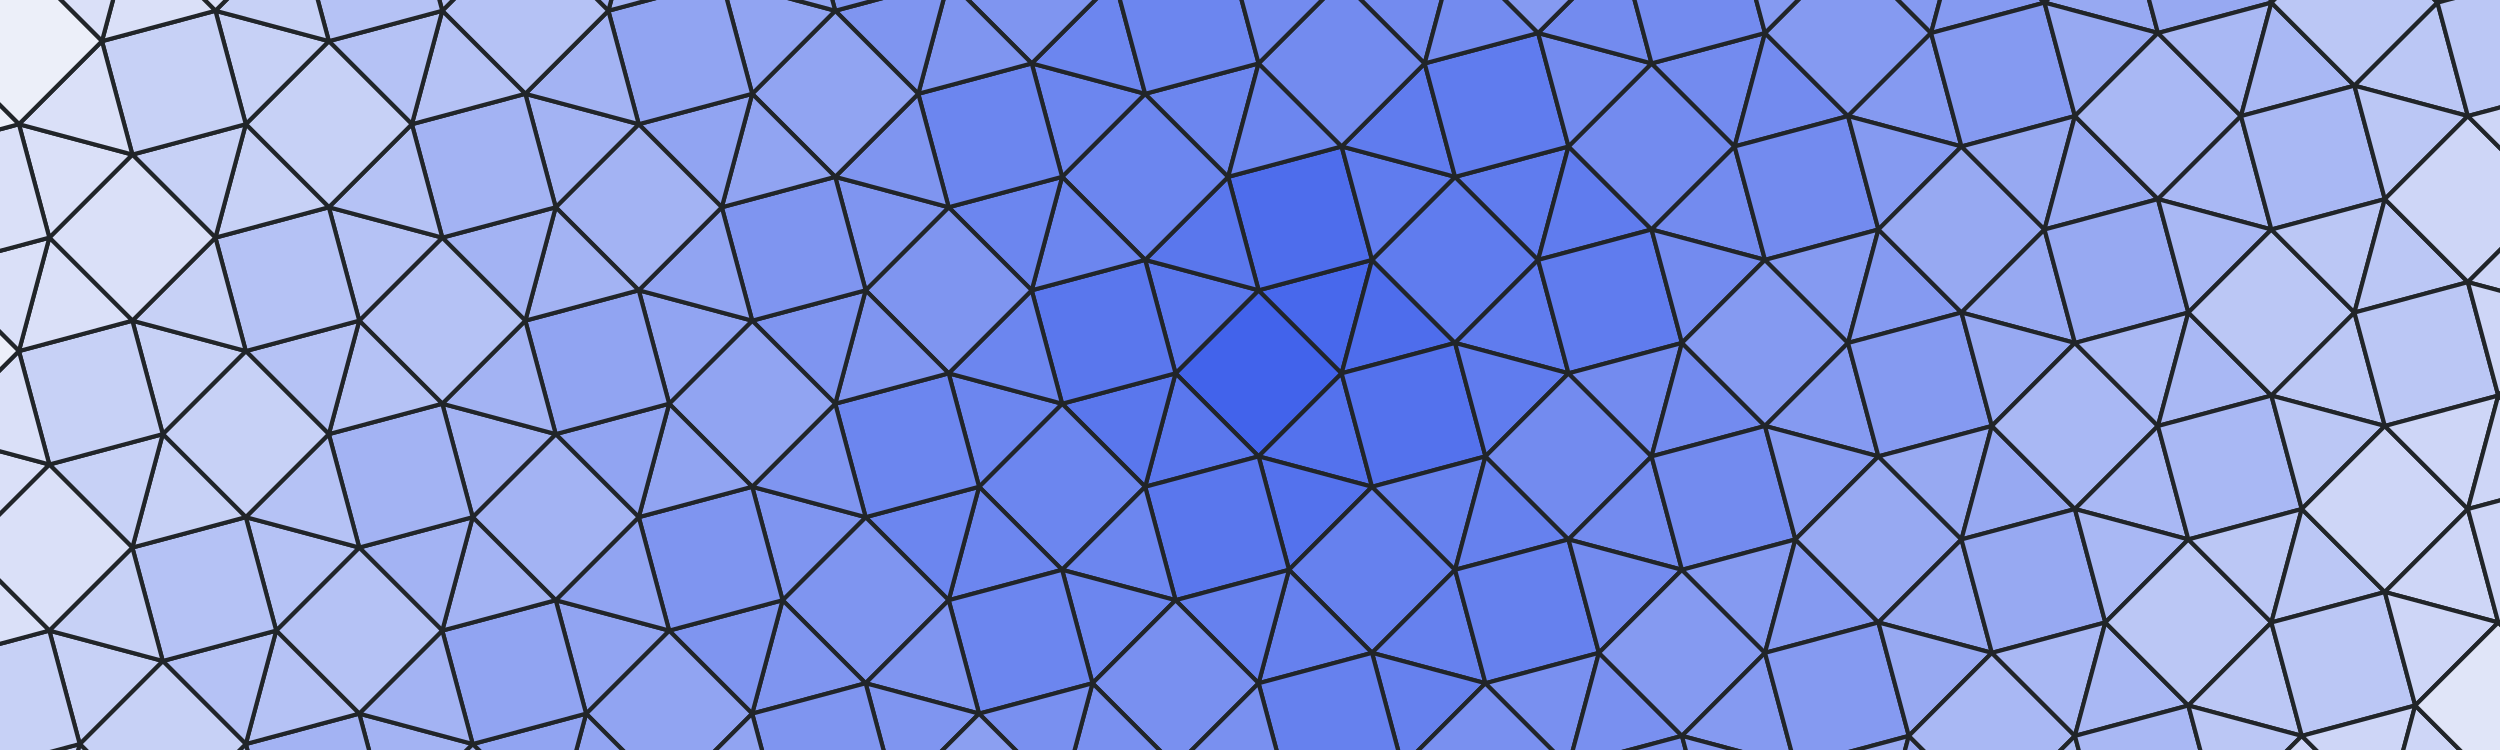 <?xml version="1.0" encoding="UTF-8"?>
<svg width="600px" height="180px" viewBox="0 0 600 180" version="1.1" xmlns="http://www.w3.org/2000/svg" xmlns:xlink="http://www.w3.org/1999/xlink">
    <rect x="0" y="0" width="600" height="180" fill="#333333" stroke="none"/>
    <!-- Generator: Sketch 57.1 (83088) - https://sketch.com -->
    <title>antwerp</title>
    <desc>Created with Sketch.</desc>
    <g id="antwerp" stroke="none" stroke-width="1" fill="none" fill-rule="evenodd">
        <g id="4-3-3,4_r90_r15(2e)_1581287613959" transform="translate(325.551, 76) rotate(45) translate(-325.551, -76) translate(-155, -424)" fill-rule="nonzero" stroke="#212529">
            <polygon id="two-38572" fill="#4263EB" points="487.65 540.316 459.465 540.316 459.465 512.131 487.65 512.131"></polygon>
            <polygon id="two-38573" fill="#4868EC" points="487.65 512.131 459.465 512.131 473.557 487.722"></polygon>
            <polygon id="two-38574" fill="#4E6DEC" points="487.65 512.131 473.557 487.722 501.743 487.722"></polygon>
            <polygon id="two-38575" fill="#4E6DEC" points="473.557 487.722 459.465 512.131 435.056 498.038 449.148 473.629"></polygon>
            <polygon id="two-38576" fill="#5472ED" points="487.65 540.316 487.65 512.131 512.059 526.223"></polygon>
            <polygon id="two-38577" fill="#5472ED" points="487.65 540.316 512.059 526.223 512.059 554.409"></polygon>
            <polygon id="two-38578" fill="#5472ED" points="512.059 526.223 487.65 512.131 501.743 487.722 526.152 501.814"></polygon>
            <polygon id="two-38579" fill="#5A77ED" points="459.465 540.316 487.65 540.316 473.558 564.726"></polygon>
            <polygon id="two-38580" fill="#5A77ED" points="459.465 540.316 473.558 564.726 445.372 564.726"></polygon>
            <polygon id="two-38581" fill="#5A77ED" points="473.558 564.726 487.65 540.316 512.059 554.409 497.967 578.818"></polygon>
            <polygon id="two-38582" fill="#5A77ED" points="459.465 512.131 459.465 540.316 435.056 526.224"></polygon>
            <polygon id="two-38583" fill="#5A77ED" points="459.465 512.131 435.056 526.224 435.056 498.038"></polygon>
            <polygon id="two-38584" fill="#5A77ED" points="435.056 526.224 459.465 540.316 445.372 564.726 420.963 550.633"></polygon>
            <polygon id="two-38585" fill="#607CEE" points="473.557 459.536 501.743 459.536 501.743 487.722 473.557 487.722"></polygon>
            <polygon id="two-38586" fill="#607CEE" points="473.557 459.536 473.557 487.722 449.148 473.629"></polygon>
            <polygon id="two-38587" fill="#607CEE" points="473.557 459.536 449.148 473.629 449.148 445.444"></polygon>
            <polygon id="two-38588" fill="#607CEE" points="501.743 459.536 473.557 459.536 487.65 435.127"></polygon>
            <polygon id="two-38589" fill="#607CEE" points="501.743 459.536 487.65 435.127 515.836 435.127"></polygon>
            <polygon id="two-38590" fill="#607CEE" points="487.65 435.127 473.557 459.536 449.148 445.444 463.241 421.034"></polygon>
            <polygon id="two-38591" fill="#607CEE" points="501.743 487.722 501.743 459.536 526.152 473.629"></polygon>
            <polygon id="two-38592" fill="#607CEE" points="501.743 487.722 526.152 473.629 526.152 501.814"></polygon>
            <polygon id="two-38593" fill="#607CEE" points="526.152 473.629 501.743 459.536 515.836 435.127 540.245 449.22"></polygon>
            <polygon id="two-38594" fill="#6681EE" points="540.245 526.223 540.245 554.409 512.059 554.409 512.059 526.223"></polygon>
            <polygon id="two-38595" fill="#6681EE" points="540.245 526.223 512.059 526.223 526.152 501.814"></polygon>
            <polygon id="two-38596" fill="#6681EE" points="540.245 526.223 526.152 501.814 554.337 501.814"></polygon>
            <polygon id="two-38597" fill="#6681EE" points="540.245 554.409 540.245 526.223 564.654 540.316"></polygon>
            <polygon id="two-38598" fill="#6681EE" points="540.245 554.409 564.654 540.316 564.654 568.502"></polygon>
            <polygon id="two-38599" fill="#6681EE" points="564.654 540.316 540.245 526.223 554.337 501.814 578.747 515.907"></polygon>
            <polygon id="two-38600" fill="#6681EE" points="512.059 554.409 540.245 554.409 526.152 578.818"></polygon>
            <polygon id="two-38601" fill="#6681EE" points="512.059 554.409 526.152 578.818 497.967 578.818"></polygon>
            <polygon id="two-38602" fill="#6681EE" points="526.152 578.818 540.245 554.409 564.654 568.502 550.561 592.911"></polygon>
            <polygon id="two-38603" fill="#6C86EF" points="473.558 592.911 445.372 592.911 445.372 564.726 473.558 564.726"></polygon>
            <polygon id="two-38604" fill="#6C86EF" points="473.558 592.911 473.558 564.726 497.967 578.818"></polygon>
            <polygon id="two-38605" fill="#6C86EF" points="473.558 592.911 497.967 578.818 497.967 607.003"></polygon>
            <polygon id="two-38606" fill="#6C86EF" points="445.372 592.911 473.558 592.911 459.465 617.32"></polygon>
            <polygon id="two-38607" fill="#6C86EF" points="445.372 592.911 459.465 617.32 431.279 617.32"></polygon>
            <polygon id="two-38608" fill="#6C86EF" points="459.465 617.32 473.558 592.911 497.967 607.003 483.874 631.413"></polygon>
            <polygon id="two-38609" fill="#6C86EF" points="445.372 564.726 445.372 592.911 420.963 578.818"></polygon>
            <polygon id="two-38610" fill="#6C86EF" points="445.372 564.726 420.963 578.818 420.963 550.633"></polygon>
            <polygon id="two-38611" fill="#6C86EF" points="420.963 578.818 445.372 592.911 431.279 617.32 406.87 603.227"></polygon>
            <polygon id="two-38612" fill="#6C86EF" points="406.87 526.224 406.87 498.038 435.056 498.038 435.056 526.224"></polygon>
            <polygon id="two-38613" fill="#6C86EF" points="406.87 526.224 435.056 526.224 420.963 550.633"></polygon>
            <polygon id="two-38614" fill="#6C86EF" points="406.87 526.224 420.963 550.633 392.778 550.633"></polygon>
            <polygon id="two-38615" fill="#6C86EF" points="406.87 498.038 406.87 526.224 382.461 512.131"></polygon>
            <polygon id="two-38616" fill="#6C86EF" points="406.87 498.038 382.461 512.131 382.461 483.945"></polygon>
            <polygon id="two-38617" fill="#6C86EF" points="382.461 512.131 406.87 526.224 392.778 550.633 368.368 536.54"></polygon>
            <polygon id="two-38618" fill="#6C86EF" points="435.056 498.038 406.87 498.038 420.963 473.629"></polygon>
            <polygon id="two-38619" fill="#6C86EF" points="435.056 498.038 420.963 473.629 449.148 473.629"></polygon>
            <polygon id="two-38620" fill="#6C86EF" points="420.963 473.629 406.87 498.038 382.461 483.945 396.554 459.536"></polygon>
            <polygon id="two-38621" fill="#738BEF" points="420.963 473.629 420.963 445.444 449.148 445.444 449.148 473.629"></polygon>
            <polygon id="two-38622" fill="#738BEF" points="420.963 445.444 420.963 473.629 396.554 459.536"></polygon>
            <polygon id="two-38623" fill="#738BEF" points="420.963 445.444 396.554 459.536 396.554 431.351"></polygon>
            <polygon id="two-38624" fill="#738BEF" points="449.148 445.444 420.963 445.444 435.056 421.034"></polygon>
            <polygon id="two-38625" fill="#738BEF" points="449.148 445.444 435.056 421.034 463.241 421.034"></polygon>
            <polygon id="two-38626" fill="#738BEF" points="435.056 421.034 420.963 445.444 396.554 431.351 410.646 406.941"></polygon>
            <polygon id="two-38627" fill="#738BEF" points="487.65 406.941 515.836 406.941 515.836 435.127 487.65 435.127"></polygon>
            <polygon id="two-38628" fill="#738BEF" points="487.65 406.941 487.65 435.127 463.241 421.034"></polygon>
            <polygon id="two-38629" fill="#738BEF" points="487.65 406.941 463.241 421.034 463.241 392.849"></polygon>
            <polygon id="two-38630" fill="#738BEF" points="515.836 406.941 487.65 406.941 501.743 382.532"></polygon>
            <polygon id="two-38631" fill="#738BEF" points="515.836 406.941 501.743 382.532 529.928 382.532"></polygon>
            <polygon id="two-38632" fill="#738BEF" points="501.743 382.532 487.65 406.941 463.241 392.849 477.333 368.44"></polygon>
            <polygon id="two-38633" fill="#738BEF" points="515.836 435.127 515.836 406.941 540.245 421.034"></polygon>
            <polygon id="two-38634" fill="#738BEF" points="515.836 435.127 540.245 421.034 540.245 449.22"></polygon>
            <polygon id="two-38635" fill="#738BEF" points="540.245 421.034 515.836 406.941 529.928 382.532 554.337 396.625"></polygon>
            <polygon id="two-38636" fill="#738BEF" points="554.337 473.629 554.337 501.814 526.152 501.814 526.152 473.629"></polygon>
            <polygon id="two-38637" fill="#738BEF" points="554.337 473.629 526.152 473.629 540.245 449.22"></polygon>
            <polygon id="two-38638" fill="#738BEF" points="554.337 473.629 540.245 449.22 568.43 449.22"></polygon>
            <polygon id="two-38639" fill="#738BEF" points="554.337 501.814 554.337 473.629 578.747 487.722"></polygon>
            <polygon id="two-38640" fill="#738BEF" points="554.337 501.814 578.747 487.722 578.747 515.907"></polygon>
            <polygon id="two-38641" fill="#738BEF" points="578.747 487.722 554.337 473.629 568.43 449.22 592.84 463.312"></polygon>
            <polygon id="two-38642" fill="#7990F0" points="592.84 540.316 592.84 568.502 564.654 568.502 564.654 540.316"></polygon>
            <polygon id="two-38643" fill="#7990F0" points="592.84 540.316 564.654 540.316 578.747 515.907"></polygon>
            <polygon id="two-38644" fill="#7990F0" points="592.84 540.316 578.747 515.907 606.932 515.907"></polygon>
            <polygon id="two-38647" fill="#7990F0" points="617.249 554.409 592.84 540.316 606.932 515.907 631.341 530"></polygon>
            <polygon id="two-38649" fill="#7990F0" points="564.654 568.502 578.747 592.911 550.561 592.911"></polygon>
            <polygon id="two-38651" fill="#7990F0" points="526.152 607.003 497.967 607.003 497.967 578.818 526.152 578.818"></polygon>
            <polygon id="two-38652" fill="#7990F0" points="526.152 607.003 526.152 578.818 550.561 592.911"></polygon>
            <polygon id="two-38653" fill="#7990F0" points="526.152 607.003 550.561 592.911 550.561 621.096"></polygon>
            <polygon id="two-38654" fill="#7990F0" points="497.967 607.003 526.152 607.003 512.059 631.413"></polygon>
            <polygon id="two-38655" fill="#7990F0" points="497.967 607.003 512.059 631.413 483.874 631.413"></polygon>
            <polygon id="two-38656" fill="#7990F0" points="512.059 631.413 526.152 607.003 550.561 621.096 536.469 645.506"></polygon>
            <polygon id="two-38657" fill="#7F95F0" points="459.465 645.506 431.279 645.506 431.279 617.32 459.465 617.32"></polygon>
            <polygon id="two-38658" fill="#7F95F0" points="459.465 645.506 459.465 617.32 483.874 631.413"></polygon>
            <polygon id="two-38659" fill="#7F95F0" points="459.465 645.506 483.874 631.413 483.874 659.598"></polygon>
            <polygon id="two-38660" fill="#7F95F0" points="431.279 645.506 459.465 645.506 445.372 669.915"></polygon>
            <polygon id="two-38661" fill="#7F95F0" points="431.279 645.506 445.372 669.915 417.187 669.915"></polygon>
            <polygon id="two-38662" fill="#7F95F0" points="445.372 669.915 459.465 645.506 483.874 659.598 469.781 684.007"></polygon>
            <polygon id="two-38663" fill="#7F95F0" points="431.279 617.32 431.279 645.506 406.87 631.413"></polygon>
            <polygon id="two-38664" fill="#7F95F0" points="431.279 617.32 406.87 631.413 406.87 603.227"></polygon>
            <polygon id="two-38665" fill="#7F95F0" points="406.87 631.413 431.279 645.506 417.187 669.915 392.778 655.822"></polygon>
            <polygon id="two-38666" fill="#7F95F0" points="392.778 578.818 392.778 550.633 420.963 550.633 420.963 578.818"></polygon>
            <polygon id="two-38667" fill="#7F95F0" points="392.778 578.818 420.963 578.818 406.87 603.227"></polygon>
            <polygon id="two-38668" fill="#7F95F0" points="392.778 578.818 406.87 603.227 378.685 603.227"></polygon>
            <polygon id="two-38669" fill="#7F95F0" points="392.778 550.633 392.778 578.818 368.368 564.726"></polygon>
            <polygon id="two-38670" fill="#7F95F0" points="392.778 550.633 368.368 564.726 368.368 536.54"></polygon>
            <polygon id="two-38671" fill="#7F95F0" points="368.368 564.726 392.778 578.818 378.685 603.227 354.275 589.135"></polygon>
            <polygon id="two-38672" fill="#7F95F0" points="354.275 512.131 354.275 483.945 382.461 483.945 382.461 512.131"></polygon>
            <polygon id="two-38673" fill="#7F95F0" points="354.275 512.131 382.461 512.131 368.368 536.54"></polygon>
            <polygon id="two-38674" fill="#7F95F0" points="354.275 512.131 368.368 536.54 340.183 536.54"></polygon>
            <polygon id="two-38677" fill="#7F95F0" points="329.866 498.038 354.275 512.131 340.183 536.54 315.774 522.448"></polygon>
            <polygon id="two-38679" fill="#7F95F0" points="382.461 483.945 368.368 459.536 396.554 459.536"></polygon>
            <polygon id="two-38687" fill="#859AF1" points="435.056 392.849 463.241 392.849 463.241 421.034 435.056 421.034"></polygon>
            <polygon id="two-38693" fill="#859AF1" points="501.743 354.347 529.928 354.347 529.928 382.532 501.743 382.532"></polygon>
            <polygon id="two-38694" fill="#859AF1" points="501.743 354.347 501.743 382.532 477.333 368.44"></polygon>
            <polygon id="two-38696" fill="#859AF1" points="529.928 354.347 501.743 354.347 515.836 329.938"></polygon>
            <polygon id="two-38697" fill="#859AF1" points="529.928 354.347 515.836 329.938 544.021 329.938"></polygon>
            <polygon id="two-38699" fill="#859AF1" points="529.928 382.532 529.928 354.347 554.337 368.44"></polygon>
            <polygon id="two-38700" fill="#859AF1" points="529.928 382.532 554.337 368.44 554.337 396.625"></polygon>
            <polygon id="two-38701" fill="#859AF1" points="554.337 368.44 529.928 354.347 544.021 329.938 568.43 344.031"></polygon>
            <polygon id="two-38702" fill="#859AF1" points="568.43 421.034 568.43 449.22 540.245 449.22 540.245 421.034"></polygon>
            <polygon id="two-38703" fill="#859AF1" points="568.43 421.034 540.245 421.034 554.337 396.625"></polygon>
            <polygon id="two-38704" fill="#859AF1" points="568.43 421.034 554.337 396.625 582.523 396.625"></polygon>
            <polygon id="two-38705" fill="#859AF1" points="568.43 449.22 568.43 421.034 592.84 435.127"></polygon>
            <polygon id="two-38706" fill="#859AF1" points="568.43 449.22 592.84 435.127 592.84 463.312"></polygon>
            <polygon id="two-38707" fill="#859AF1" points="592.84 435.127 568.43 421.034 582.523 396.625 606.932 410.718"></polygon>
            <polygon id="two-38708" fill="#859AF1" points="606.932 487.722 606.932 515.907 578.747 515.907 578.747 487.722"></polygon>
            <polygon id="two-38709" fill="#859AF1" points="606.932 487.722 578.747 487.722 592.84 463.312"></polygon>
            <polygon id="two-38710" fill="#859AF1" points="606.932 487.722 592.84 463.312 621.025 463.312"></polygon>
            <polygon id="two-38711" fill="#859AF1" points="606.932 515.907 606.932 487.722 631.341 501.814"></polygon>
            <polygon id="two-38712" fill="#859AF1" points="606.932 515.907 631.341 501.814 631.341 530"></polygon>
            <polygon id="two-38713" fill="#859AF1" points="631.341 501.814 606.932 487.722 621.025 463.312 645.434 477.405"></polygon>
            <polygon id="two-38729" fill="#8B9FF1" points="512.059 659.598 483.874 659.598 483.874 631.413 512.059 631.413"></polygon>
            <polygon id="two-38735" fill="#91A4F2" points="445.372 698.1 417.187 698.1 417.187 669.915 445.372 669.915"></polygon>
            <polygon id="two-38736" fill="#91A4F2" points="445.372 698.1 445.372 669.915 469.781 684.007"></polygon>
            <polygon id="two-38738" fill="#91A4F2" points="417.187 698.1 445.372 698.1 431.279 722.509"></polygon>
            <polygon id="two-38739" fill="#91A4F2" points="417.187 698.1 431.279 722.509 403.094 722.509"></polygon>
            <polygon id="two-38741" fill="#91A4F2" points="417.187 669.915 417.187 698.1 392.778 684.007"></polygon>
            <polygon id="two-38742" fill="#91A4F2" points="417.187 669.915 392.778 684.007 392.778 655.822"></polygon>
            <polygon id="two-38743" fill="#91A4F2" points="392.778 684.007 417.187 698.1 403.094 722.509 378.685 708.417"></polygon>
            <polygon id="two-38744" fill="#91A4F2" points="378.685 631.413 378.685 603.227 406.87 603.227 406.87 631.413"></polygon>
            <polygon id="two-38745" fill="#91A4F2" points="378.685 631.413 406.87 631.413 392.778 655.822"></polygon>
            <polygon id="two-38746" fill="#91A4F2" points="378.685 631.413 392.778 655.822 364.592 655.822"></polygon>
            <polygon id="two-38747" fill="#91A4F2" points="378.685 603.227 378.685 631.413 354.275 617.32"></polygon>
            <polygon id="two-38748" fill="#91A4F2" points="378.685 603.227 354.275 617.32 354.275 589.135"></polygon>
            <polygon id="two-38749" fill="#91A4F2" points="354.275 617.32 378.685 631.413 364.592 655.822 340.183 641.729"></polygon>
            <polygon id="two-38750" fill="#91A4F2" points="340.183 564.726 340.183 536.54 368.368 536.54 368.368 564.726"></polygon>
            <polygon id="two-38751" fill="#91A4F2" points="340.183 564.726 368.368 564.726 354.275 589.135"></polygon>
            <polygon id="two-38752" fill="#91A4F2" points="340.183 564.726 354.275 589.135 326.09 589.135"></polygon>
            <polygon id="two-38753" fill="#91A4F2" points="340.183 536.54 340.183 564.726 315.774 550.633"></polygon>
            <polygon id="two-38754" fill="#91A4F2" points="340.183 536.54 315.774 550.633 315.774 522.448"></polygon>
            <polygon id="two-38755" fill="#91A4F2" points="315.774 550.633 340.183 564.726 326.09 589.135 301.681 575.042"></polygon>
            <polygon id="two-38783" fill="#97A9F2" points="515.836 301.752 544.021 301.752 544.021 329.938 515.836 329.938"></polygon>
            <polygon id="two-38789" fill="#97A9F2" points="544.021 329.938 544.021 301.752 568.43 315.845"></polygon>
            <polygon id="two-38790" fill="#97A9F2" points="544.021 329.938 568.43 315.845 568.43 344.031"></polygon>
            <polygon id="two-38791" fill="#97A9F2" points="568.43 315.845 544.021 301.752 558.114 277.343 582.523 291.436"></polygon>
            <polygon id="two-38792" fill="#97A9F2" points="582.523 368.44 582.523 396.625 554.337 396.625 554.337 368.44"></polygon>
            <polygon id="two-38793" fill="#97A9F2" points="582.523 368.44 554.337 368.44 568.43 344.031"></polygon>
            <polygon id="two-38794" fill="#97A9F2" points="582.523 368.44 568.43 344.031 596.615 344.031"></polygon>
            <polygon id="two-38795" fill="#97A9F2" points="582.523 396.625 582.523 368.44 606.932 382.532"></polygon>
            <polygon id="two-38796" fill="#97A9F2" points="582.523 396.625 606.932 382.532 606.932 410.718"></polygon>
            <polygon id="two-38797" fill="#97A9F2" points="606.932 382.532 582.523 368.44 596.615 344.031 621.025 358.123"></polygon>
            <polygon id="two-38798" fill="#97A9F2" points="621.025 435.127 621.025 463.312 592.84 463.312 592.84 435.127"></polygon>
            <polygon id="two-38799" fill="#97A9F2" points="621.025 435.127 592.84 435.127 606.932 410.718"></polygon>
            <polygon id="two-38800" fill="#97A9F2" points="621.025 435.127 606.932 410.718 635.118 410.718"></polygon>
            <polygon id="two-38801" fill="#97A9F2" points="621.025 463.312 621.025 435.127 645.434 449.22"></polygon>
            <polygon id="two-38802" fill="#97A9F2" points="621.025 463.312 645.434 449.22 645.434 477.405"></polygon>
            <polygon id="two-38803" fill="#97A9F2" points="645.434 449.22 621.025 435.127 635.118 410.718 659.527 424.81"></polygon>
            <polygon id="two-38805" fill="#97A9F2" points="659.527 501.814 631.341 501.814 645.434 477.405"></polygon>
            <polygon id="two-38806" fill="#97A9F2" points="659.527 501.814 645.434 477.405 673.619 477.405"></polygon>
            <polygon id="two-38837" fill="#A3B3F3" points="431.279 750.695 403.094 750.695 403.094 722.509 431.279 722.509"></polygon>
            <polygon id="two-38843" fill="#A3B3F3" points="403.094 722.509 403.094 750.695 378.685 736.602"></polygon>
            <polygon id="two-38844" fill="#A3B3F3" points="403.094 722.509 378.685 736.602 378.685 708.417"></polygon>
            <polygon id="two-38845" fill="#A3B3F3" points="378.685 736.602 403.094 750.695 389.001 775.104 364.592 761.011"></polygon>
            <polygon id="two-38846" fill="#A3B3F3" points="364.592 684.007 364.592 655.822 392.778 655.822 392.778 684.007"></polygon>
            <polygon id="two-38847" fill="#A3B3F3" points="364.592 684.007 392.778 684.007 378.685 708.417"></polygon>
            <polygon id="two-38848" fill="#A3B3F3" points="364.592 684.007 378.685 708.417 350.5 708.417"></polygon>
            <polygon id="two-38849" fill="#A3B3F3" points="364.592 655.822 364.592 684.007 340.183 669.915"></polygon>
            <polygon id="two-38850" fill="#A3B3F3" points="364.592 655.822 340.183 669.915 340.183 641.729"></polygon>
            <polygon id="two-38851" fill="#A3B3F3" points="340.183 669.915 364.592 684.007 350.5 708.417 326.09 694.324"></polygon>
            <polygon id="two-38852" fill="#A3B3F3" points="326.09 617.32 326.09 589.135 354.275 589.135 354.275 617.32"></polygon>
            <polygon id="two-38853" fill="#A3B3F3" points="326.09 617.32 354.275 617.32 340.183 641.729"></polygon>
            <polygon id="two-38854" fill="#A3B3F3" points="326.09 617.32 340.183 641.729 311.997 641.729"></polygon>
            <polygon id="two-38855" fill="#A3B3F3" points="326.09 589.135 326.09 617.32 301.681 603.227"></polygon>
            <polygon id="two-38856" fill="#A3B3F3" points="326.09 589.135 301.681 603.227 301.681 575.042"></polygon>
            <polygon id="two-38857" fill="#A3B3F3" points="301.681 603.227 326.09 617.32 311.997 641.729 287.588 627.637"></polygon>
            <polygon id="two-38859" fill="#A3B3F3" points="287.588 550.633 315.774 550.633 301.681 575.042"></polygon>
            <polygon id="two-38860" fill="#A3B3F3" points="287.588 550.633 301.681 575.042 273.496 575.042"></polygon>
            <polygon id="two-38904" fill="#A9B8F4" points="558.114 277.343 582.523 263.25 582.523 291.436"></polygon>
            <polygon id="two-38906" fill="#A9B8F4" points="596.615 315.845 596.615 344.031 568.43 344.031 568.43 315.845"></polygon>
            <polygon id="two-38907" fill="#A9B8F4" points="596.615 315.845 568.43 315.845 582.523 291.436"></polygon>
            <polygon id="two-38908" fill="#A9B8F4" points="596.615 315.845 582.523 291.436 610.708 291.436"></polygon>
            <polygon id="two-38909" fill="#A9B8F4" points="596.615 344.031 596.615 315.845 621.025 329.938"></polygon>
            <polygon id="two-38910" fill="#A9B8F4" points="596.615 344.031 621.025 329.938 621.025 358.123"></polygon>
            <polygon id="two-38911" fill="#A9B8F4" points="621.025 329.938 596.615 315.845 610.708 291.436 635.118 305.528"></polygon>
            <polygon id="two-38912" fill="#A9B8F4" points="635.118 382.532 635.118 410.718 606.932 410.718 606.932 382.532"></polygon>
            <polygon id="two-38913" fill="#A9B8F4" points="635.118 382.532 606.932 382.532 621.025 358.123"></polygon>
            <polygon id="two-38914" fill="#A9B8F4" points="635.118 382.532 621.025 358.123 649.21 358.123"></polygon>
            <polygon id="two-38915" fill="#A9B8F4" points="635.118 410.718 635.118 382.532 659.527 396.625"></polygon>
            <polygon id="two-38916" fill="#A9B8F4" points="635.118 410.718 659.527 396.625 659.527 424.81"></polygon>
            <polygon id="two-38917" fill="#A9B8F4" points="659.527 396.625 635.118 382.532 649.21 358.123 673.619 372.216"></polygon>
            <polygon id="two-38918" fill="#A9B8F4" points="673.619 449.22 673.619 477.405 645.434 477.405 645.434 449.22"></polygon>
            <polygon id="two-38919" fill="#A9B8F4" points="673.619 449.22 645.434 449.22 659.527 424.81"></polygon>
            <polygon id="two-38920" fill="#A9B8F4" points="673.619 449.22 659.527 424.81 687.712 424.81"></polygon>
            <polygon id="two-38921" fill="#A9B8F4" points="673.619 477.405 673.619 449.22 698.029 463.312"></polygon>
            <polygon id="two-38923" fill="#A9B8F4" points="698.029 463.312 673.619 449.22 687.712 424.81 712.122 438.903"></polygon>
            <polygon id="two-38970" fill="#B5C2F5" points="389.001 775.104 364.592 789.197 364.592 761.011"></polygon>
            <polygon id="two-38972" fill="#B5C2F5" points="350.5 736.602 350.5 708.417 378.685 708.417 378.685 736.602"></polygon>
            <polygon id="two-38973" fill="#B5C2F5" points="350.5 736.602 378.685 736.602 364.592 761.011"></polygon>
            <polygon id="two-38974" fill="#B5C2F5" points="350.5 736.602 364.592 761.011 336.407 761.011"></polygon>
            <polygon id="two-38975" fill="#B5C2F5" points="350.5 708.417 350.5 736.602 326.09 722.509"></polygon>
            <polygon id="two-38976" fill="#B5C2F5" points="350.5 708.417 326.09 722.509 326.09 694.324"></polygon>
            <polygon id="two-38977" fill="#B5C2F5" points="326.09 722.509 350.5 736.602 336.407 761.011 311.997 746.919"></polygon>
            <polygon id="two-38978" fill="#B5C2F5" points="311.997 669.915 311.997 641.729 340.183 641.729 340.183 669.915"></polygon>
            <polygon id="two-38979" fill="#B5C2F5" points="311.997 669.915 340.183 669.915 326.09 694.324"></polygon>
            <polygon id="two-38980" fill="#B5C2F5" points="311.997 669.915 326.09 694.324 297.905 694.324"></polygon>
            <polygon id="two-38981" fill="#B5C2F5" points="311.997 641.729 311.997 669.915 287.588 655.822"></polygon>
            <polygon id="two-38982" fill="#B5C2F5" points="311.997 641.729 287.588 655.822 287.588 627.637"></polygon>
            <polygon id="two-38983" fill="#B5C2F5" points="287.588 655.822 311.997 669.915 297.905 694.324 273.496 680.231"></polygon>
            <polygon id="two-38984" fill="#B5C2F5" points="273.496 603.227 273.496 575.042 301.681 575.042 301.681 603.227"></polygon>
            <polygon id="two-38985" fill="#B5C2F5" points="273.496 603.227 301.681 603.227 287.588 627.637"></polygon>
            <polygon id="two-38986" fill="#B5C2F5" points="273.496 603.227 287.588 627.637 259.403 627.637"></polygon>
            <polygon id="two-38987" fill="#B5C2F5" points="273.496 575.042 273.496 603.227 249.086 589.135"></polygon>
            <polygon id="two-38989" fill="#B5C2F5" points="249.086 589.135 273.496 603.227 259.403 627.637 234.993 613.544"></polygon>
            <polygon id="two-39044" fill="#BBC7F5" points="610.708 263.25 610.708 291.436 582.523 291.436 582.523 263.25"></polygon>
            <polygon id="two-39045" fill="#BBC7F5" points="610.708 263.25 582.523 263.25 596.615 238.841"></polygon>
            <polygon id="two-39046" fill="#BBC7F5" points="610.708 263.25 596.615 238.841 624.801 238.841"></polygon>
            <polygon id="two-39047" fill="#BBC7F5" points="610.708 291.436 610.708 263.25 635.118 277.343"></polygon>
            <polygon id="two-39048" fill="#BBC7F5" points="610.708 291.436 635.118 277.343 635.118 305.528"></polygon>
            <polygon id="two-39049" fill="#BBC7F5" points="635.118 277.343 610.708 263.25 624.801 238.841 649.21 252.934"></polygon>
            <polygon id="two-39050" fill="#BBC7F5" points="649.21 329.938 649.21 358.123 621.025 358.123 621.025 329.938"></polygon>
            <polygon id="two-39051" fill="#BBC7F5" points="649.21 329.938 621.025 329.938 635.118 305.528"></polygon>
            <polygon id="two-39052" fill="#BBC7F5" points="649.21 329.938 635.118 305.528 663.303 305.528"></polygon>
            <polygon id="two-39053" fill="#BBC7F5" points="649.21 358.123 649.21 329.938 673.619 344.031"></polygon>
            <polygon id="two-39054" fill="#BBC7F5" points="649.21 358.123 673.619 344.031 673.619 372.216"></polygon>
            <polygon id="two-39055" fill="#BBC7F5" points="673.619 344.031 649.21 329.938 663.303 305.528 687.712 319.621"></polygon>
            <polygon id="two-39056" fill="#BBC7F5" points="687.712 396.625 687.712 424.81 659.527 424.81 659.527 396.625"></polygon>
            <polygon id="two-39057" fill="#BBC7F5" points="687.712 396.625 659.527 396.625 673.619 372.216"></polygon>
            <polygon id="two-39058" fill="#BBC7F5" points="687.712 396.625 673.619 372.216 701.805 372.216"></polygon>
            <polygon id="two-39059" fill="#BBC7F5" points="687.712 424.81 687.712 396.625 712.122 410.718"></polygon>
            <polygon id="two-39060" fill="#BBC7F5" points="687.712 424.81 712.122 410.718 712.122 438.903"></polygon>
            <polygon id="two-39061" fill="#BBC7F5" points="712.122 410.718 687.712 396.625 701.805 372.216 726.214 386.309"></polygon>
            <polygon id="two-39122" fill="#C7D1F6" points="336.407 789.197 336.407 761.011 364.592 761.011 364.592 789.197"></polygon>
            <polygon id="two-39123" fill="#C7D1F6" points="336.407 789.197 364.592 789.197 350.5 813.606"></polygon>
            <polygon id="two-39124" fill="#C7D1F6" points="336.407 789.197 350.5 813.606 322.314 813.606"></polygon>
            <polygon id="two-39125" fill="#C7D1F6" points="336.407 761.011 336.407 789.197 311.997 775.104"></polygon>
            <polygon id="two-39126" fill="#C7D1F6" points="336.407 761.011 311.997 775.104 311.997 746.919"></polygon>
            <polygon id="two-39127" fill="#C7D1F6" points="311.997 775.104 336.407 789.197 322.314 813.606 297.905 799.513"></polygon>
            <polygon id="two-39128" fill="#C7D1F6" points="297.905 722.509 297.905 694.324 326.09 694.324 326.09 722.509"></polygon>
            <polygon id="two-39129" fill="#C7D1F6" points="297.905 722.509 326.09 722.509 311.997 746.919"></polygon>
            <polygon id="two-39130" fill="#C7D1F6" points="297.905 722.509 311.997 746.919 283.812 746.919"></polygon>
            <polygon id="two-39131" fill="#C7D1F6" points="297.905 694.324 297.905 722.509 273.496 708.417"></polygon>
            <polygon id="two-39132" fill="#C7D1F6" points="297.905 694.324 273.496 708.417 273.496 680.231"></polygon>
            <polygon id="two-39133" fill="#C7D1F6" points="273.496 708.417 297.905 722.509 283.812 746.919 259.403 732.826"></polygon>
            <polygon id="two-39134" fill="#C7D1F6" points="259.403 655.822 259.403 627.637 287.588 627.637 287.588 655.822"></polygon>
            <polygon id="two-39135" fill="#C7D1F6" points="259.403 655.822 287.588 655.822 273.496 680.231"></polygon>
            <polygon id="two-39136" fill="#C7D1F6" points="259.403 655.822 273.496 680.231 245.31 680.231"></polygon>
            <polygon id="two-39137" fill="#C7D1F6" points="259.403 627.637 259.403 655.822 234.993 641.729"></polygon>
            <polygon id="two-39138" fill="#C7D1F6" points="259.403 627.637 234.993 641.729 234.993 613.544"></polygon>
            <polygon id="two-39139" fill="#C7D1F6" points="234.993 641.729 259.403 655.822 245.31 680.231 220.901 666.139"></polygon>
            <polygon id="two-39212" fill="#CED6F7" points="663.303 277.343 663.303 305.528 635.118 305.528 635.118 277.343"></polygon>
            <polygon id="two-39213" fill="#CED6F7" points="663.303 277.343 635.118 277.343 649.21 252.934"></polygon>
            <polygon id="two-39215" fill="#CED6F7" points="663.303 305.528 663.303 277.343 687.712 291.436"></polygon>
            <polygon id="two-39216" fill="#CED6F7" points="663.303 305.528 687.712 291.436 687.712 319.621"></polygon>
            <polygon id="two-39218" fill="#CED6F7" points="701.805 344.031 701.805 372.216 673.619 372.216 673.619 344.031"></polygon>
            <polygon id="two-39219" fill="#CED6F7" points="701.805 344.031 673.619 344.031 687.712 319.621"></polygon>
            <polygon id="two-39220" fill="#CED6F7" points="701.805 344.031 687.712 319.621 715.897 319.621"></polygon>
            <polygon id="two-39221" fill="#CED6F7" points="701.805 372.216 701.805 344.031 726.214 358.123"></polygon>
            <polygon id="two-39222" fill="#CED6F7" points="701.805 372.216 726.214 358.123 726.214 386.309"></polygon>
            <polygon id="two-39223" fill="#CED6F7" points="726.214 358.123 701.805 344.031 715.897 319.621 740.307 333.714"></polygon>
            <polygon id="two-39224" fill="#CED6F7" points="740.307 410.718 740.307 438.903 712.122 438.903 712.122 410.718"></polygon>
            <polygon id="two-39225" fill="#CED6F7" points="740.307 410.718 712.122 410.718 726.214 386.309"></polygon>
            <polygon id="two-39226" fill="#CED6F7" points="740.307 410.718 726.214 386.309 754.399 386.309"></polygon>
            <polygon id="two-39229" fill="#CED6F7" points="764.716 424.81 740.307 410.718 754.399 386.309 778.809 400.401"></polygon>
            <polygon id="two-39300" fill="#DAE0F8" points="322.314 813.606 297.905 827.698 297.905 799.513"></polygon>
            <polygon id="two-39302" fill="#DAE0F8" points="283.812 775.104 283.812 746.919 311.997 746.919 311.997 775.104"></polygon>
            <polygon id="two-39303" fill="#DAE0F8" points="283.812 775.104 311.997 775.104 297.905 799.513"></polygon>
            <polygon id="two-39304" fill="#DAE0F8" points="283.812 775.104 297.905 799.513 269.719 799.513"></polygon>
            <polygon id="two-39305" fill="#DAE0F8" points="283.812 746.919 283.812 775.104 259.403 761.011"></polygon>
            <polygon id="two-39306" fill="#DAE0F8" points="283.812 746.919 259.403 761.011 259.403 732.826"></polygon>
            <polygon id="two-39307" fill="#DAE0F8" points="259.403 761.011 283.812 775.104 269.719 799.513 245.31 785.42"></polygon>
            <polygon id="two-39308" fill="#DAE0F8" points="245.31 708.417 245.31 680.231 273.496 680.231 273.496 708.417"></polygon>
            <polygon id="two-39309" fill="#DAE0F8" points="245.31 708.417 273.496 708.417 259.403 732.826"></polygon>
            <polygon id="two-39310" fill="#DAE0F8" points="245.31 708.417 259.403 732.826 231.218 732.826"></polygon>
            <polygon id="two-39311" fill="#DAE0F8" points="245.31 680.231 245.31 708.417 220.901 694.324"></polygon>
            <polygon id="two-39312" fill="#DAE0F8" points="245.31 680.231 220.901 694.324 220.901 666.139"></polygon>
            <polygon id="two-39313" fill="#DAE0F8" points="220.901 694.324 245.31 708.417 231.218 732.826 206.808 718.733"></polygon>
            <polygon id="two-39314" fill="#DAE0F8" points="206.808 641.729 206.808 613.544 234.993 613.544 234.993 641.729"></polygon>
            <polygon id="two-39315" fill="#DAE0F8" points="206.808 641.729 234.993 641.729 220.901 666.139"></polygon>
            <polygon id="two-39316" fill="#DAE0F8" points="206.808 641.729 220.901 666.139 192.715 666.139"></polygon>
            <polygon id="two-39404" fill="#E0E5F8" points="715.897 291.436 715.897 319.621 687.712 319.621 687.712 291.436"></polygon>
            <polygon id="two-39410" fill="#E0E5F8" points="754.399 358.123 754.399 386.309 726.214 386.309 726.214 358.123"></polygon>
            <polygon id="two-39411" fill="#E0E5F8" points="754.399 358.123 726.214 358.123 740.307 333.714"></polygon>
            <polygon id="two-39413" fill="#E0E5F8" points="754.399 386.309 754.399 358.123 778.809 372.216"></polygon>
            <polygon id="two-39414" fill="#E0E5F8" points="754.399 386.309 778.809 372.216 778.809 400.401"></polygon>
            <polygon id="two-39506" fill="#ECEFF9" points="231.218 761.011 231.218 732.826 259.403 732.826 259.403 761.011"></polygon>
            <polygon id="two-39512" fill="#ECEFF9" points="192.715 694.324 192.715 666.139 220.901 666.139 220.901 694.324"></polygon>
            <polygon id="two-39513" fill="#ECEFF9" points="192.715 694.324 220.901 694.324 206.808 718.733"></polygon>
            <polygon id="two-39515" fill="#ECEFF9" points="192.715 666.139 192.715 694.324 168.306 680.231"></polygon>
        </g>
    </g>
</svg>